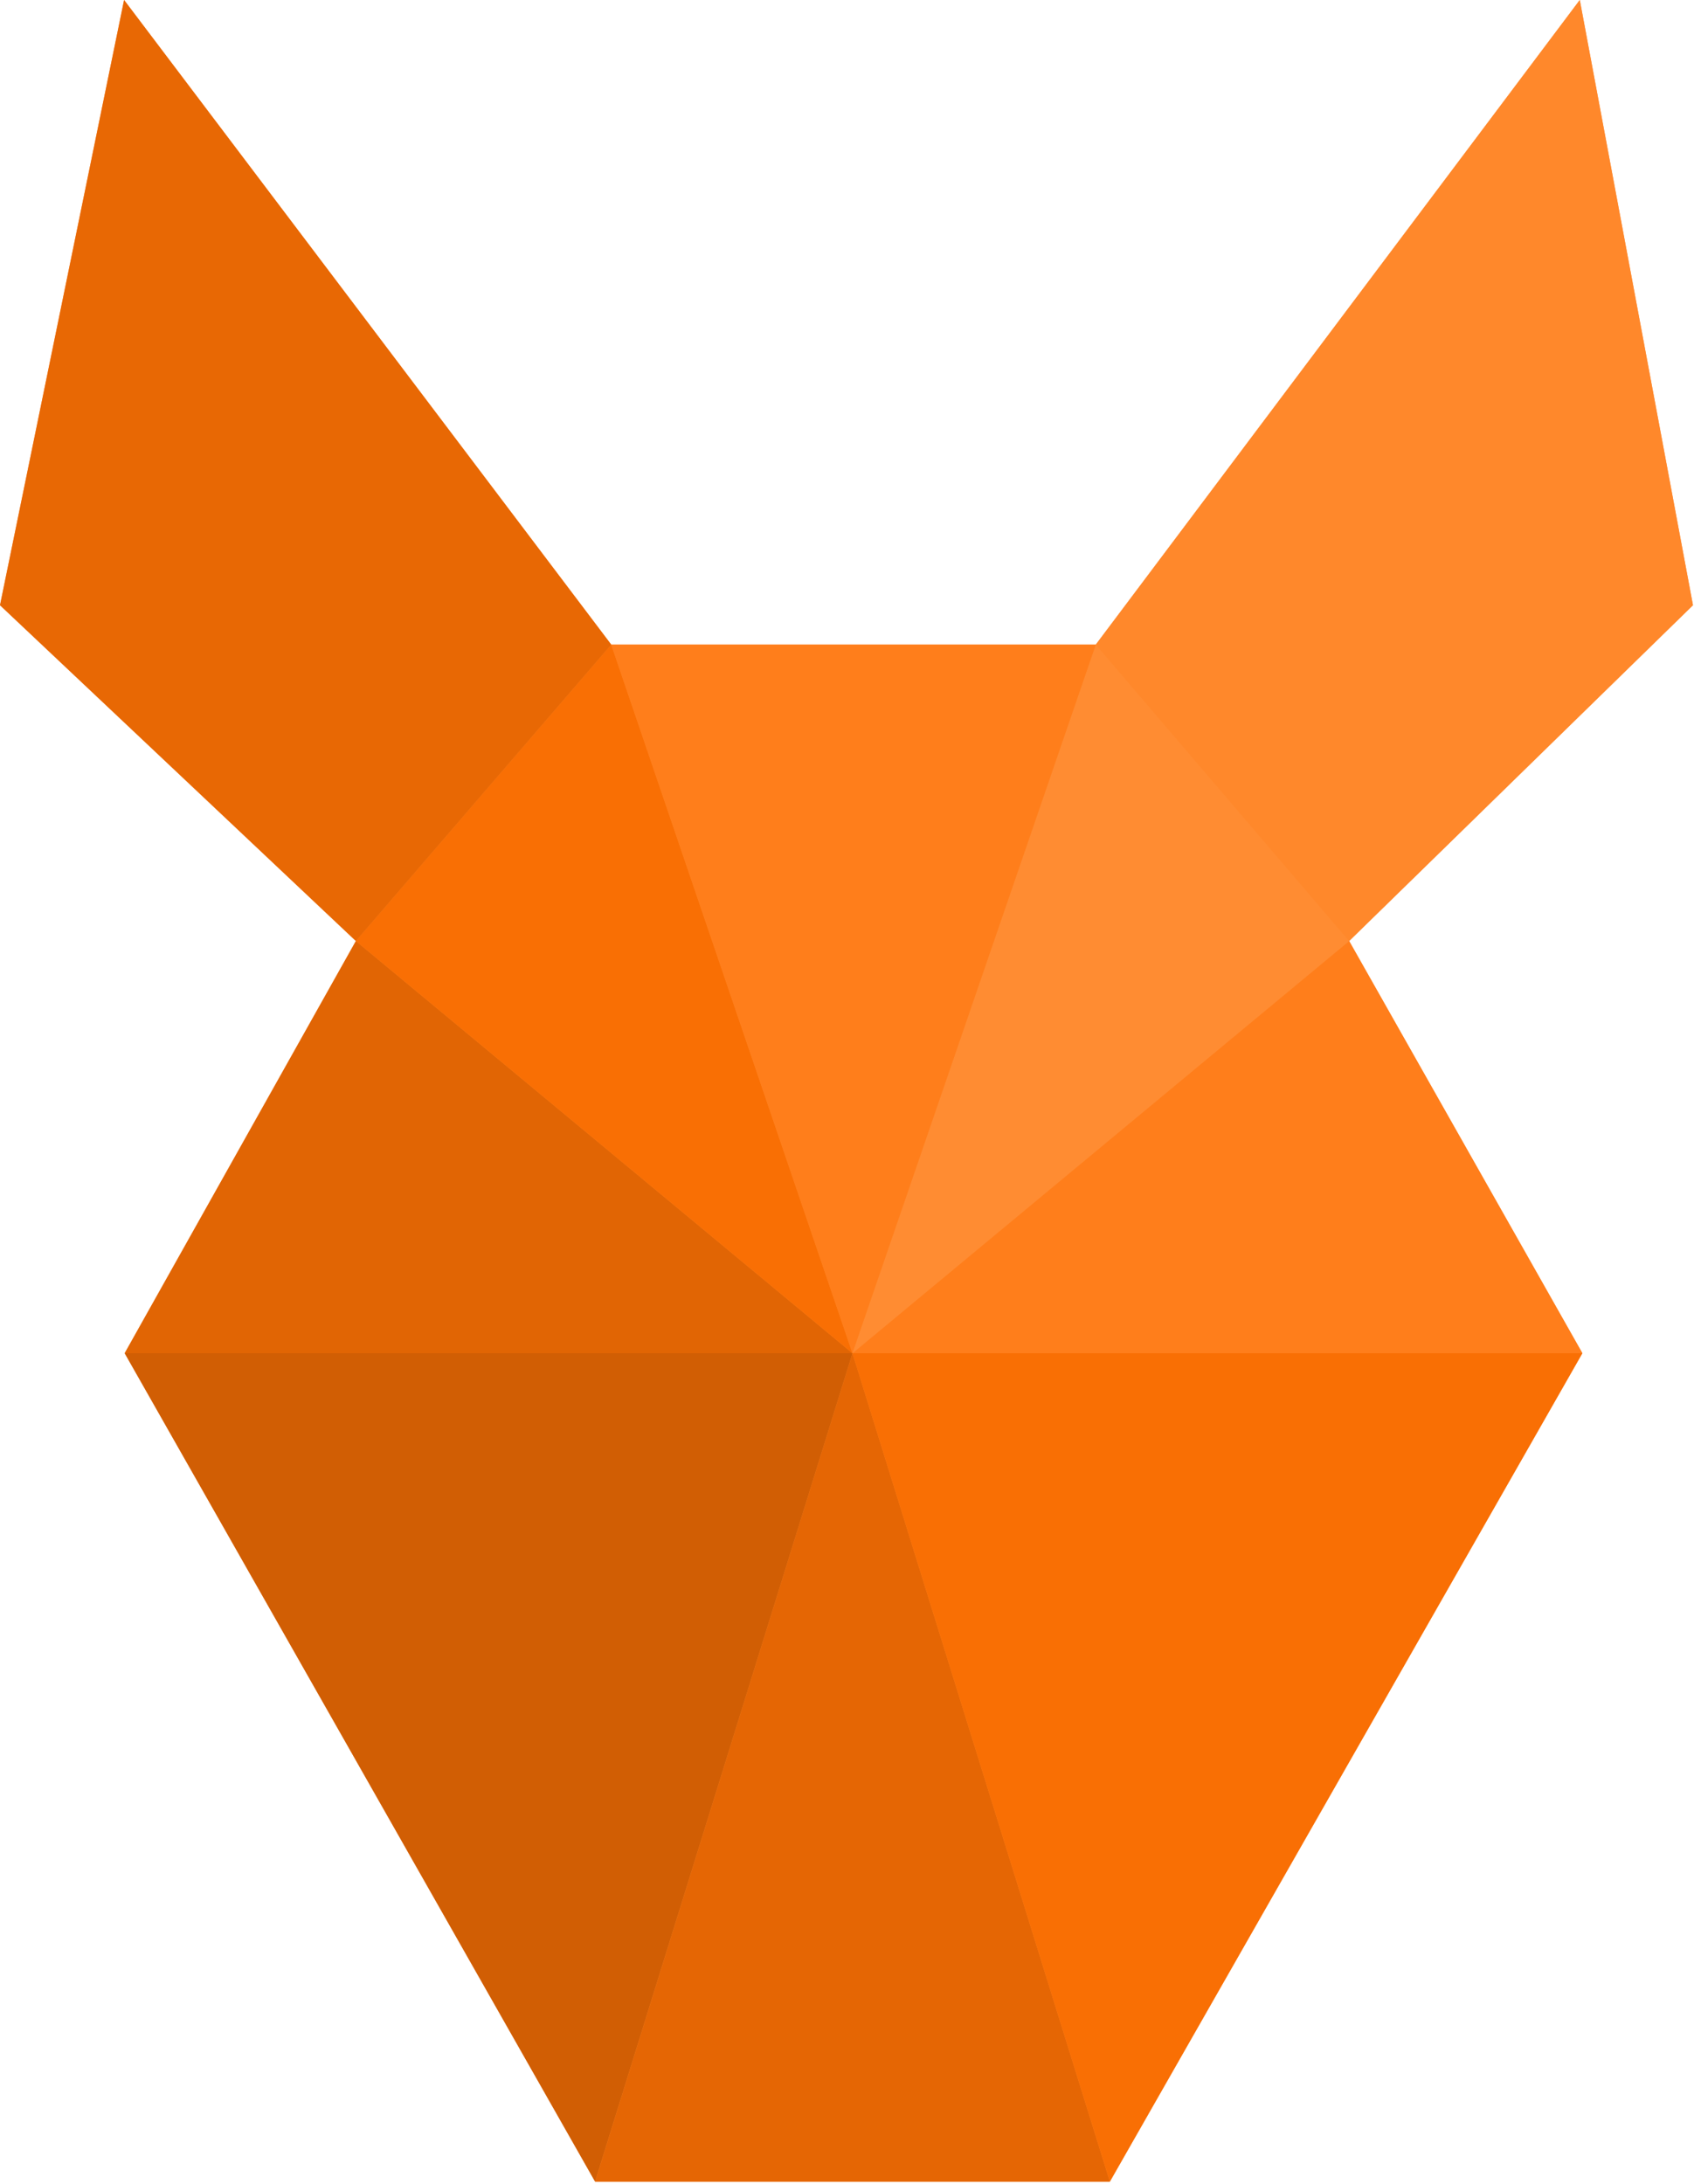 <?xml version="1.0" encoding="UTF-8" standalone="no"?>
<svg width="256px" height="330px" viewBox="0 0 256 330" version="1.1" xmlns="http://www.w3.org/2000/svg" xmlns:xlink="http://www.w3.org/1999/xlink" preserveAspectRatio="xMidYMid">
        <g fill-opacity="0.9">
            <path d="M18.752,0 L0,91.459 L53.782,142.202 L18.839,204.491 L89.94,329.677 L167.725,329.677 L239.131,204.491 L203.886,142.202 L255.845,91.459 L238.739,0 L165.599,97.409 L92.372,97.409 L18.752,0 Z" fill="#ff7b14"></path>
            <path d="M18.839,204.491 L53.781,142.202 L128.825,204.491 L18.839,204.491 Z" fill="#de6200"></path>
            <path d="M53.782,142.203 L128.826,204.492 L92.371,97.411 L53.782,142.203 Z" fill="#f86d00"></path>
            <path d="M239.13,204.491 L203.884,142.202 L128.828,204.491 L239.13,204.491 Z" fill="#ff7e1a"></path>
            <path d="M89.939,329.677 L167.724,329.677 L128.827,204.491 L89.939,329.677 Z" fill="#e26300"></path>
            <path d="M203.884,142.203 L128.828,204.492 L165.599,97.411 L203.884,142.203 Z" fill="#ff8d33"></path>
            <path d="M238.739,0 L255.842,91.46 L203.884,142.203 L165.598,97.41 L238.739,0 Z" fill="#ff892c"></path>
            <path d="M128.825,204.491 L167.725,329.677 L239.13,204.491 L128.825,204.491 Z" fill="#f86d00"></path>
            <path d="M128.825,204.491 L89.928,329.677 L18.839,204.491 L128.825,204.491 Z" fill="#cc5a00"></path>
            <path d="M18.752,0 L0,91.46 L53.782,142.204 L92.371,97.411 L18.752,0 Z" fill="#e66500"></path>
            <path d="M128.825,204.491 L165.598,97.411 L92.371,97.411 L128.825,204.491 Z" fill="#ff7e1a"></path>
        </g>
</svg>
